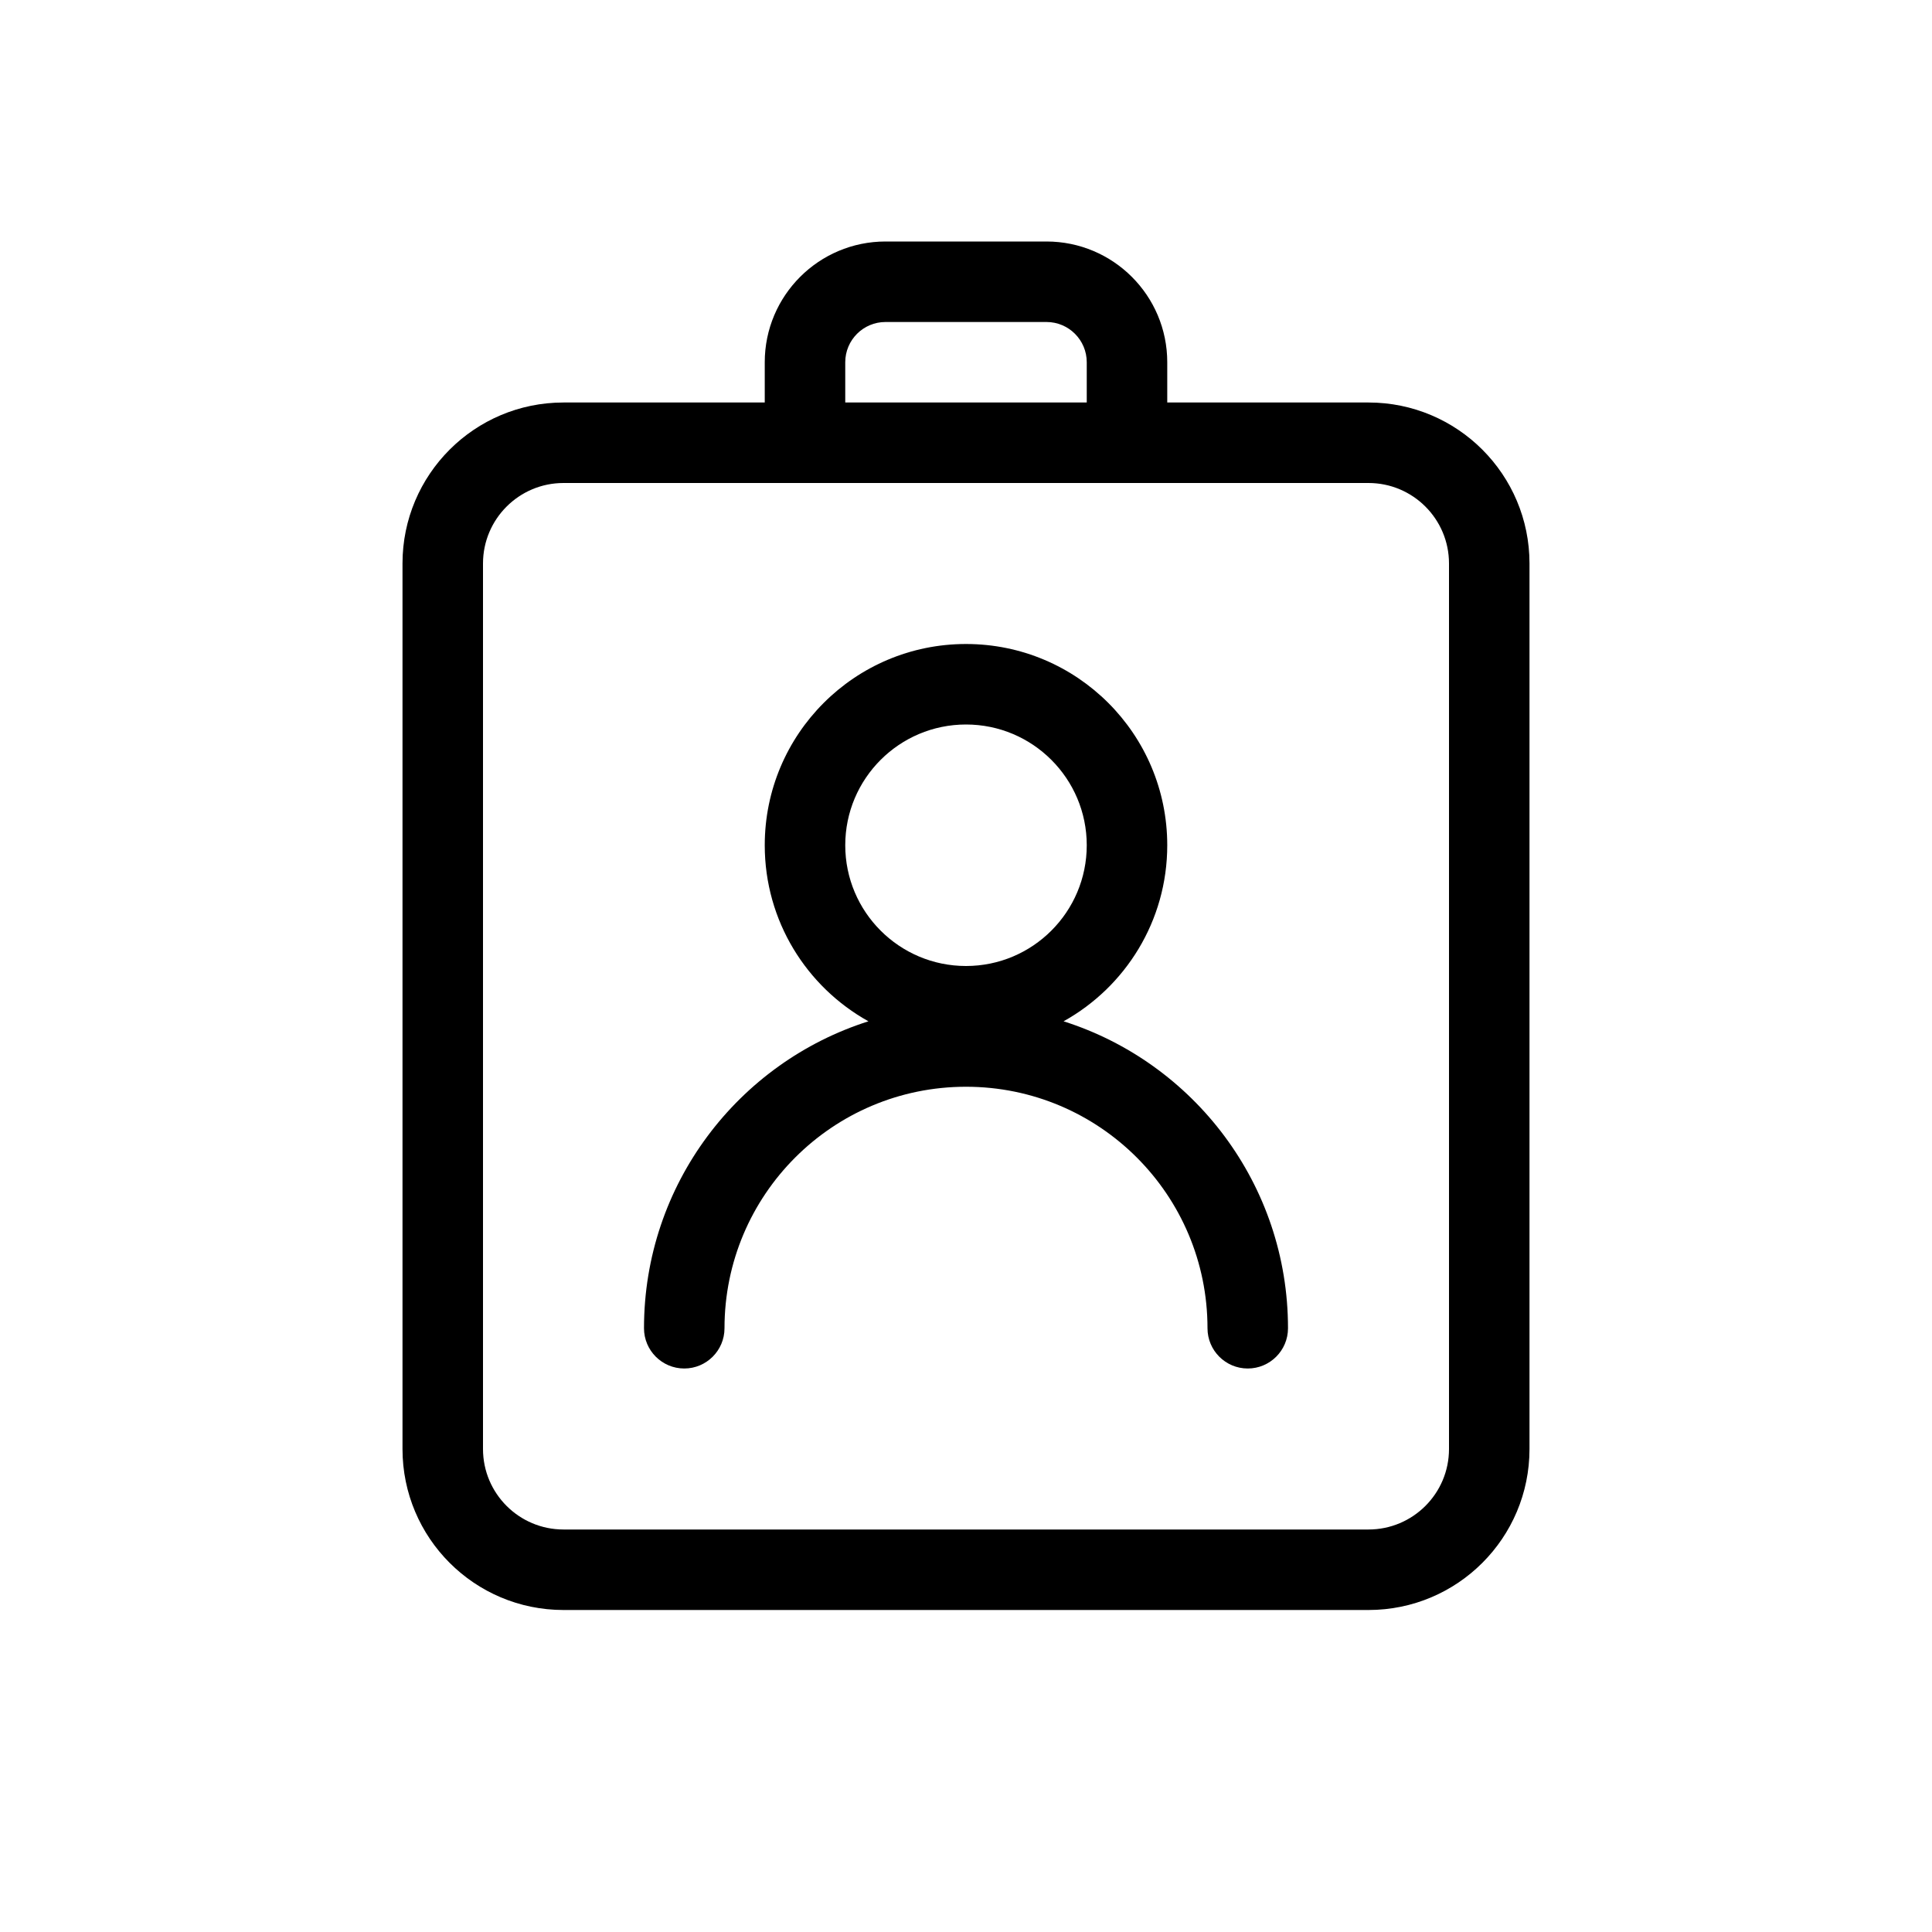 <svg width="24" height="24" viewBox="0 0 24 24" fill="none" xmlns="http://www.w3.org/2000/svg">
<path fill-rule="evenodd" clip-rule="evenodd" d="M9.5 6H7C6.448 6 6 6.448 6 7V18C6 18.552 6.448 19 7 19H17C17.552 19 18 18.552 18 18V7C18 6.448 17.552 6 17 6H14.5H13.5H10.5H9.5ZM14.5 5H17C18.105 5 19 5.895 19 7V18C19 19.105 18.105 20 17 20H7C5.895 20 5 19.105 5 18V7C5 5.895 5.895 5 7 5H9.5V4.5C9.5 3.672 10.172 3 11 3H13C13.828 3 14.5 3.672 14.5 4.5V5ZM13.5 5V4.5C13.5 4.224 13.276 4 13 4H11C10.724 4 10.5 4.224 10.5 4.5V5H11H11.5H12.5H13H13.5ZM12 12C12.828 12 13.5 11.328 13.5 10.5C13.5 9.672 12.828 9 12 9C11.172 9 10.5 9.672 10.5 10.5C10.5 11.328 11.172 12 12 12ZM13.212 12.687C13.98 12.26 14.5 11.441 14.5 10.5C14.5 9.119 13.381 8 12 8C10.619 8 9.5 9.119 9.5 10.5C9.5 11.441 10.02 12.26 10.788 12.687C9.171 13.2 8 14.713 8 16.5C8 16.776 8.224 17 8.5 17C8.776 17 9 16.776 9 16.5C9 14.843 10.343 13.5 12 13.5C13.657 13.5 15 14.843 15 16.5C15 16.776 15.224 17 15.5 17C15.776 17 16 16.776 16 16.5C16 14.713 14.829 13.2 13.212 12.687Z" fill="currentColor" />
</svg>
